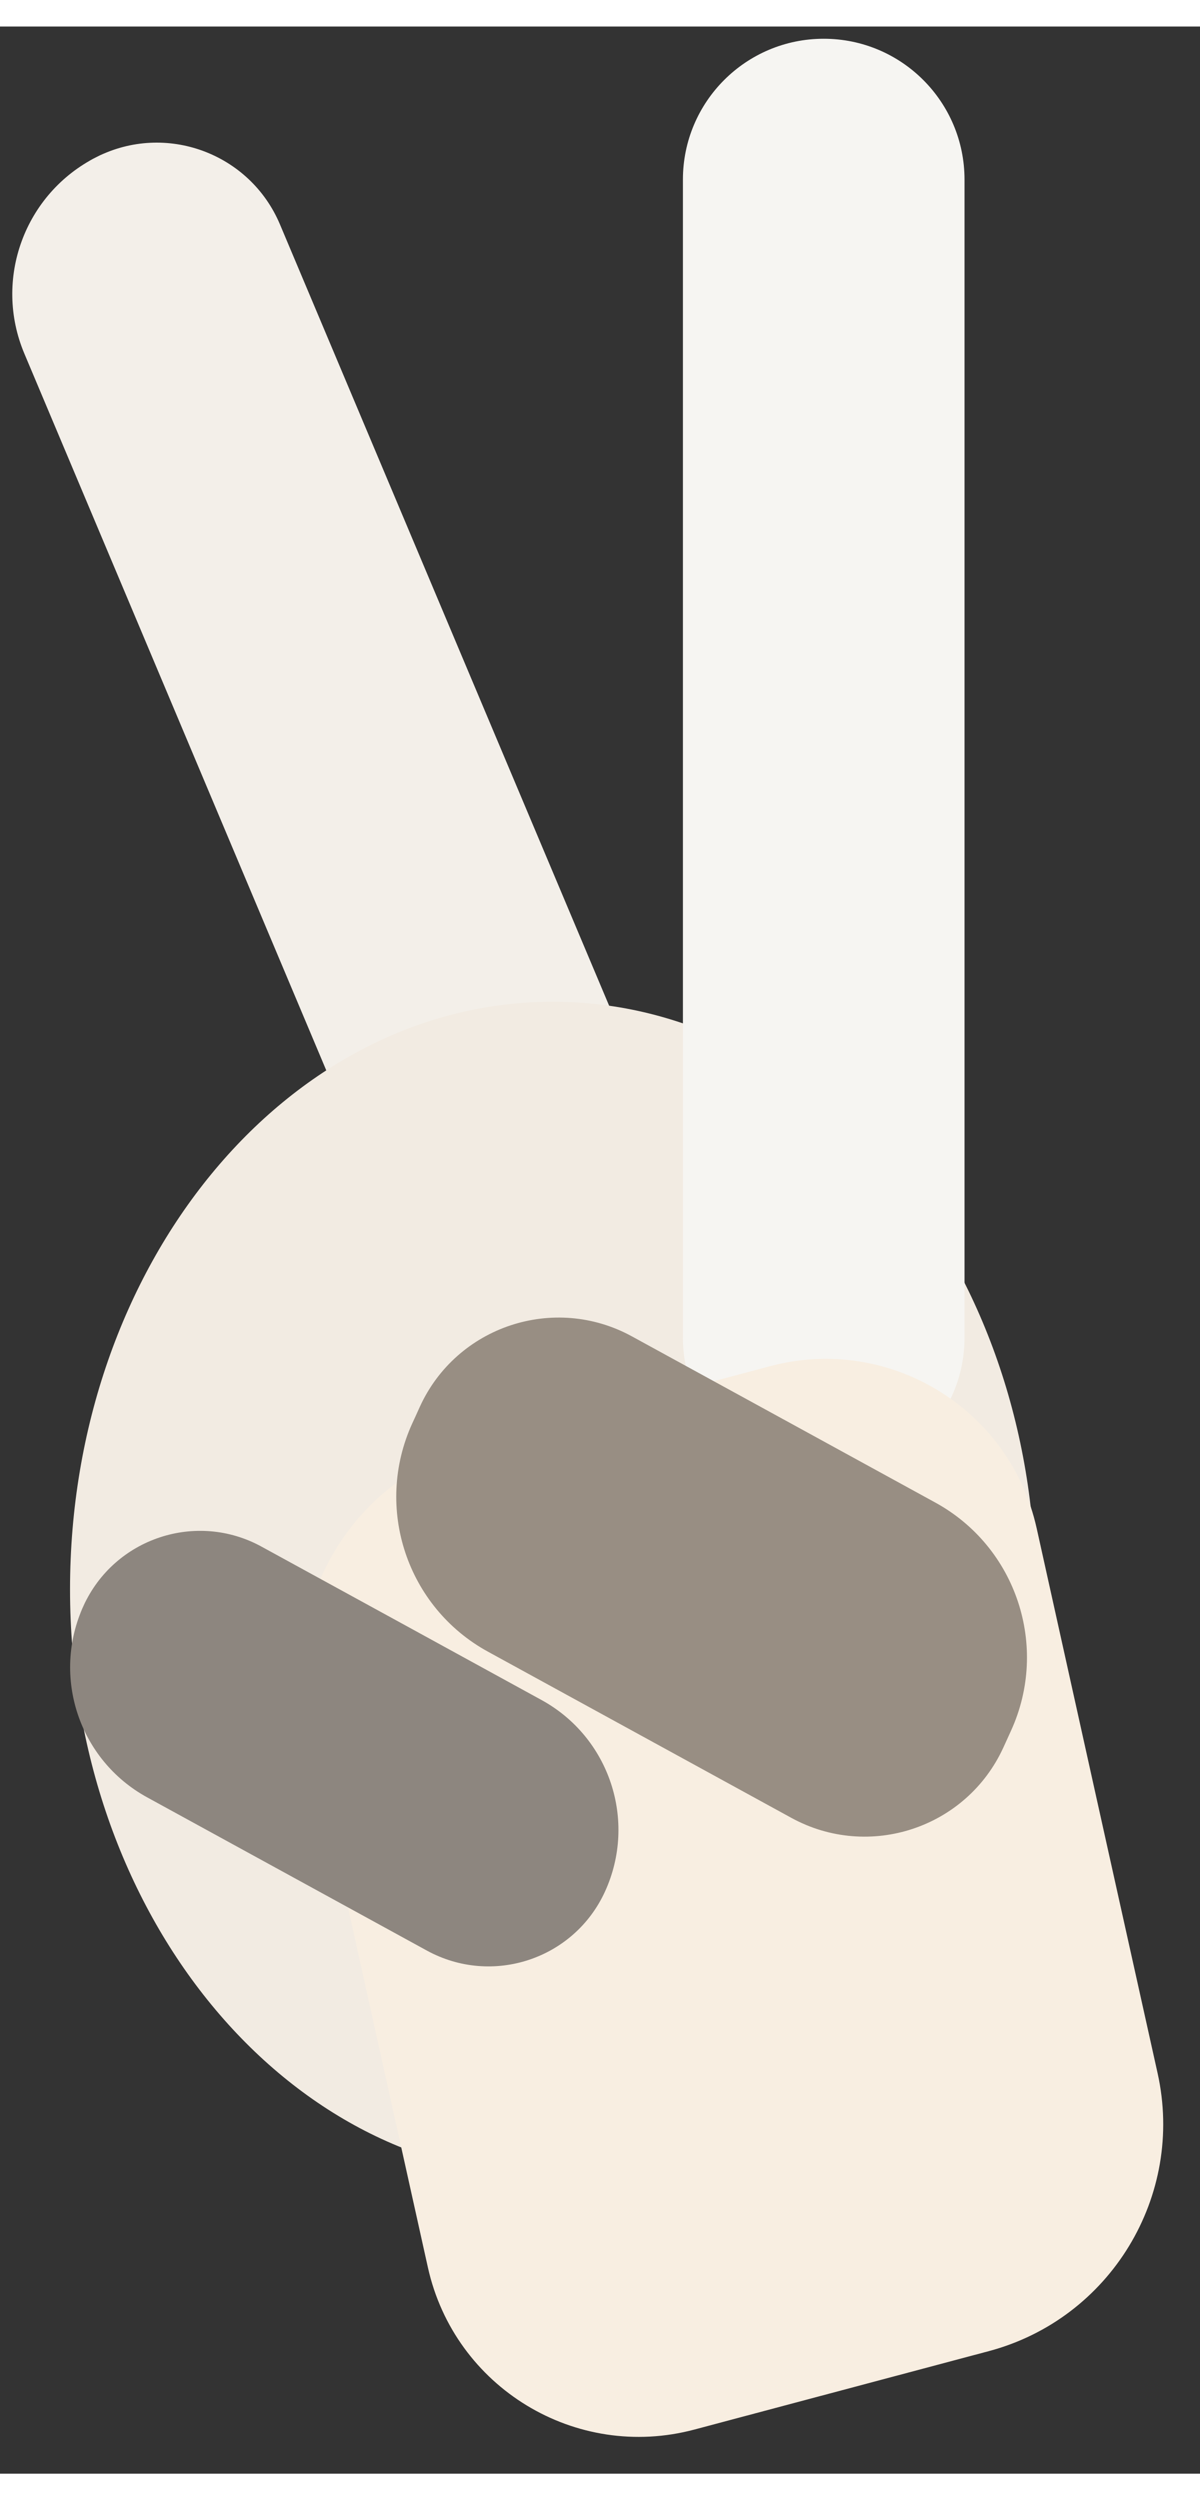 <?xml version="1.0" encoding="UTF-8" standalone="no"?>
<!DOCTYPE svg PUBLIC "-//W3C//DTD SVG 1.1//EN" "http://www.w3.org/Graphics/SVG/1.1/DTD/svg11.dtd">
<svg version="1.1" xmlns="http://www.w3.org/2000/svg" xmlns:xlink="http://www.w3.org/1999/xlink" preserveAspectRatio="xMidYMid meet" viewBox="190.45 154.444 97.839 199.434" width="93.84" height="195.43"><rect x="190.45" y="154.444" width="97.839" height="199.434" fill="#333333" stroke="none"/><defs><path d="M198.32 165.08C203.96 162.23 210.83 164.76 213.28 170.58C221.35 189.73 241.03 236.43 249.11 255.58C251.66 261.64 249.09 268.64 243.22 271.61C241.13 272.66 245.3 270.55 243.22 271.61C237.58 274.46 230.71 271.93 228.26 266.11C220.19 246.96 200.51 200.26 192.44 181.11C189.88 175.05 192.45 168.05 198.32 165.08C200.41 164.03 196.24 166.14 198.32 165.08Z" id="b2YyhlZ5z8"></path><path d="M274.87 281.81C274.87 308.24 257.24 329.7 235.52 329.7C213.79 329.7 196.16 308.24 196.16 281.81C196.16 255.38 213.79 233.92 235.52 233.92C257.24 233.92 274.87 255.38 274.87 281.81Z" id="anfaHN7L2"></path><path d="M257.61 155.44C263.95 155.44 269.09 160.58 269.09 166.92C269.09 188.09 269.09 240.12 269.09 261.29C269.09 267.63 263.95 272.77 257.61 272.77C255.31 272.77 259.9 272.77 257.61 272.77C251.27 272.77 246.13 267.63 246.13 261.29C246.13 240.12 246.13 188.09 246.13 166.92C246.13 160.58 251.27 155.44 257.61 155.44C259.9 155.44 255.31 155.44 257.61 155.44Z" id="aBGbNHghI"></path><path d="M253.24 263.62C262.92 261.04 272.79 267.05 274.97 276.82C277.73 289.29 282.06 308.77 284.83 321.23C287.06 331.25 280.98 341.25 271.07 343.89C262.72 346.11 255.42 348.06 247.07 350.28C237.39 352.86 227.52 346.86 225.34 337.08C222.57 324.61 218.25 305.14 215.48 292.67C213.25 282.65 219.32 272.66 229.24 270.01C237.59 267.79 244.89 265.85 253.24 263.62Z" id="bwHix8dW3"></path><path d="M266.7 274.73C273.32 278.35 276.01 286.47 272.88 293.33C271.65 296.03 273.5 291.98 272.26 294.69C269.26 301.26 261.31 303.9 254.97 300.43C247.68 296.44 237.53 290.88 230.24 286.89C223.62 283.27 220.93 275.15 224.06 268.29C225.3 265.59 223.45 269.64 224.68 266.93C227.68 260.36 235.63 257.72 241.97 261.19C249.27 265.18 259.41 270.74 266.7 274.73Z" id="a1QTzdzT5E"></path><path d="M234.59 290.82C240.15 293.86 242.41 300.67 239.78 306.43C238.85 308.47 240.71 304.39 239.78 306.43C237.26 311.95 230.59 314.16 225.26 311.25C218.73 307.67 208.98 302.34 202.45 298.76C196.9 295.72 194.63 288.91 197.26 283.15C198.2 281.11 196.33 285.19 197.26 283.15C199.78 277.63 206.46 275.41 211.78 278.33C218.31 281.9 228.06 287.24 234.59 290.82Z" id="a4WcurXc9"></path></defs><g><g><use xlink:href="#b2YyhlZ5z8" opacity="1" fill="#f3efe9" fill-opacity="1"></use></g><g><use xlink:href="#anfaHN7L2" opacity="1" fill="#f2ebe2" fill-opacity="1"></use></g><g><use xlink:href="#aBGbNHghI" opacity="1" fill="#f6f5f2" fill-opacity="1"></use></g><g><use xlink:href="#bwHix8dW3" opacity="1" fill="#f8eee1" fill-opacity="1"></use></g><g><use xlink:href="#a1QTzdzT5E" opacity="1" fill="#988e83" fill-opacity="1"></use></g><g><use xlink:href="#a4WcurXc9" opacity="1" fill="#8d867f" fill-opacity="1"></use></g></g></svg>